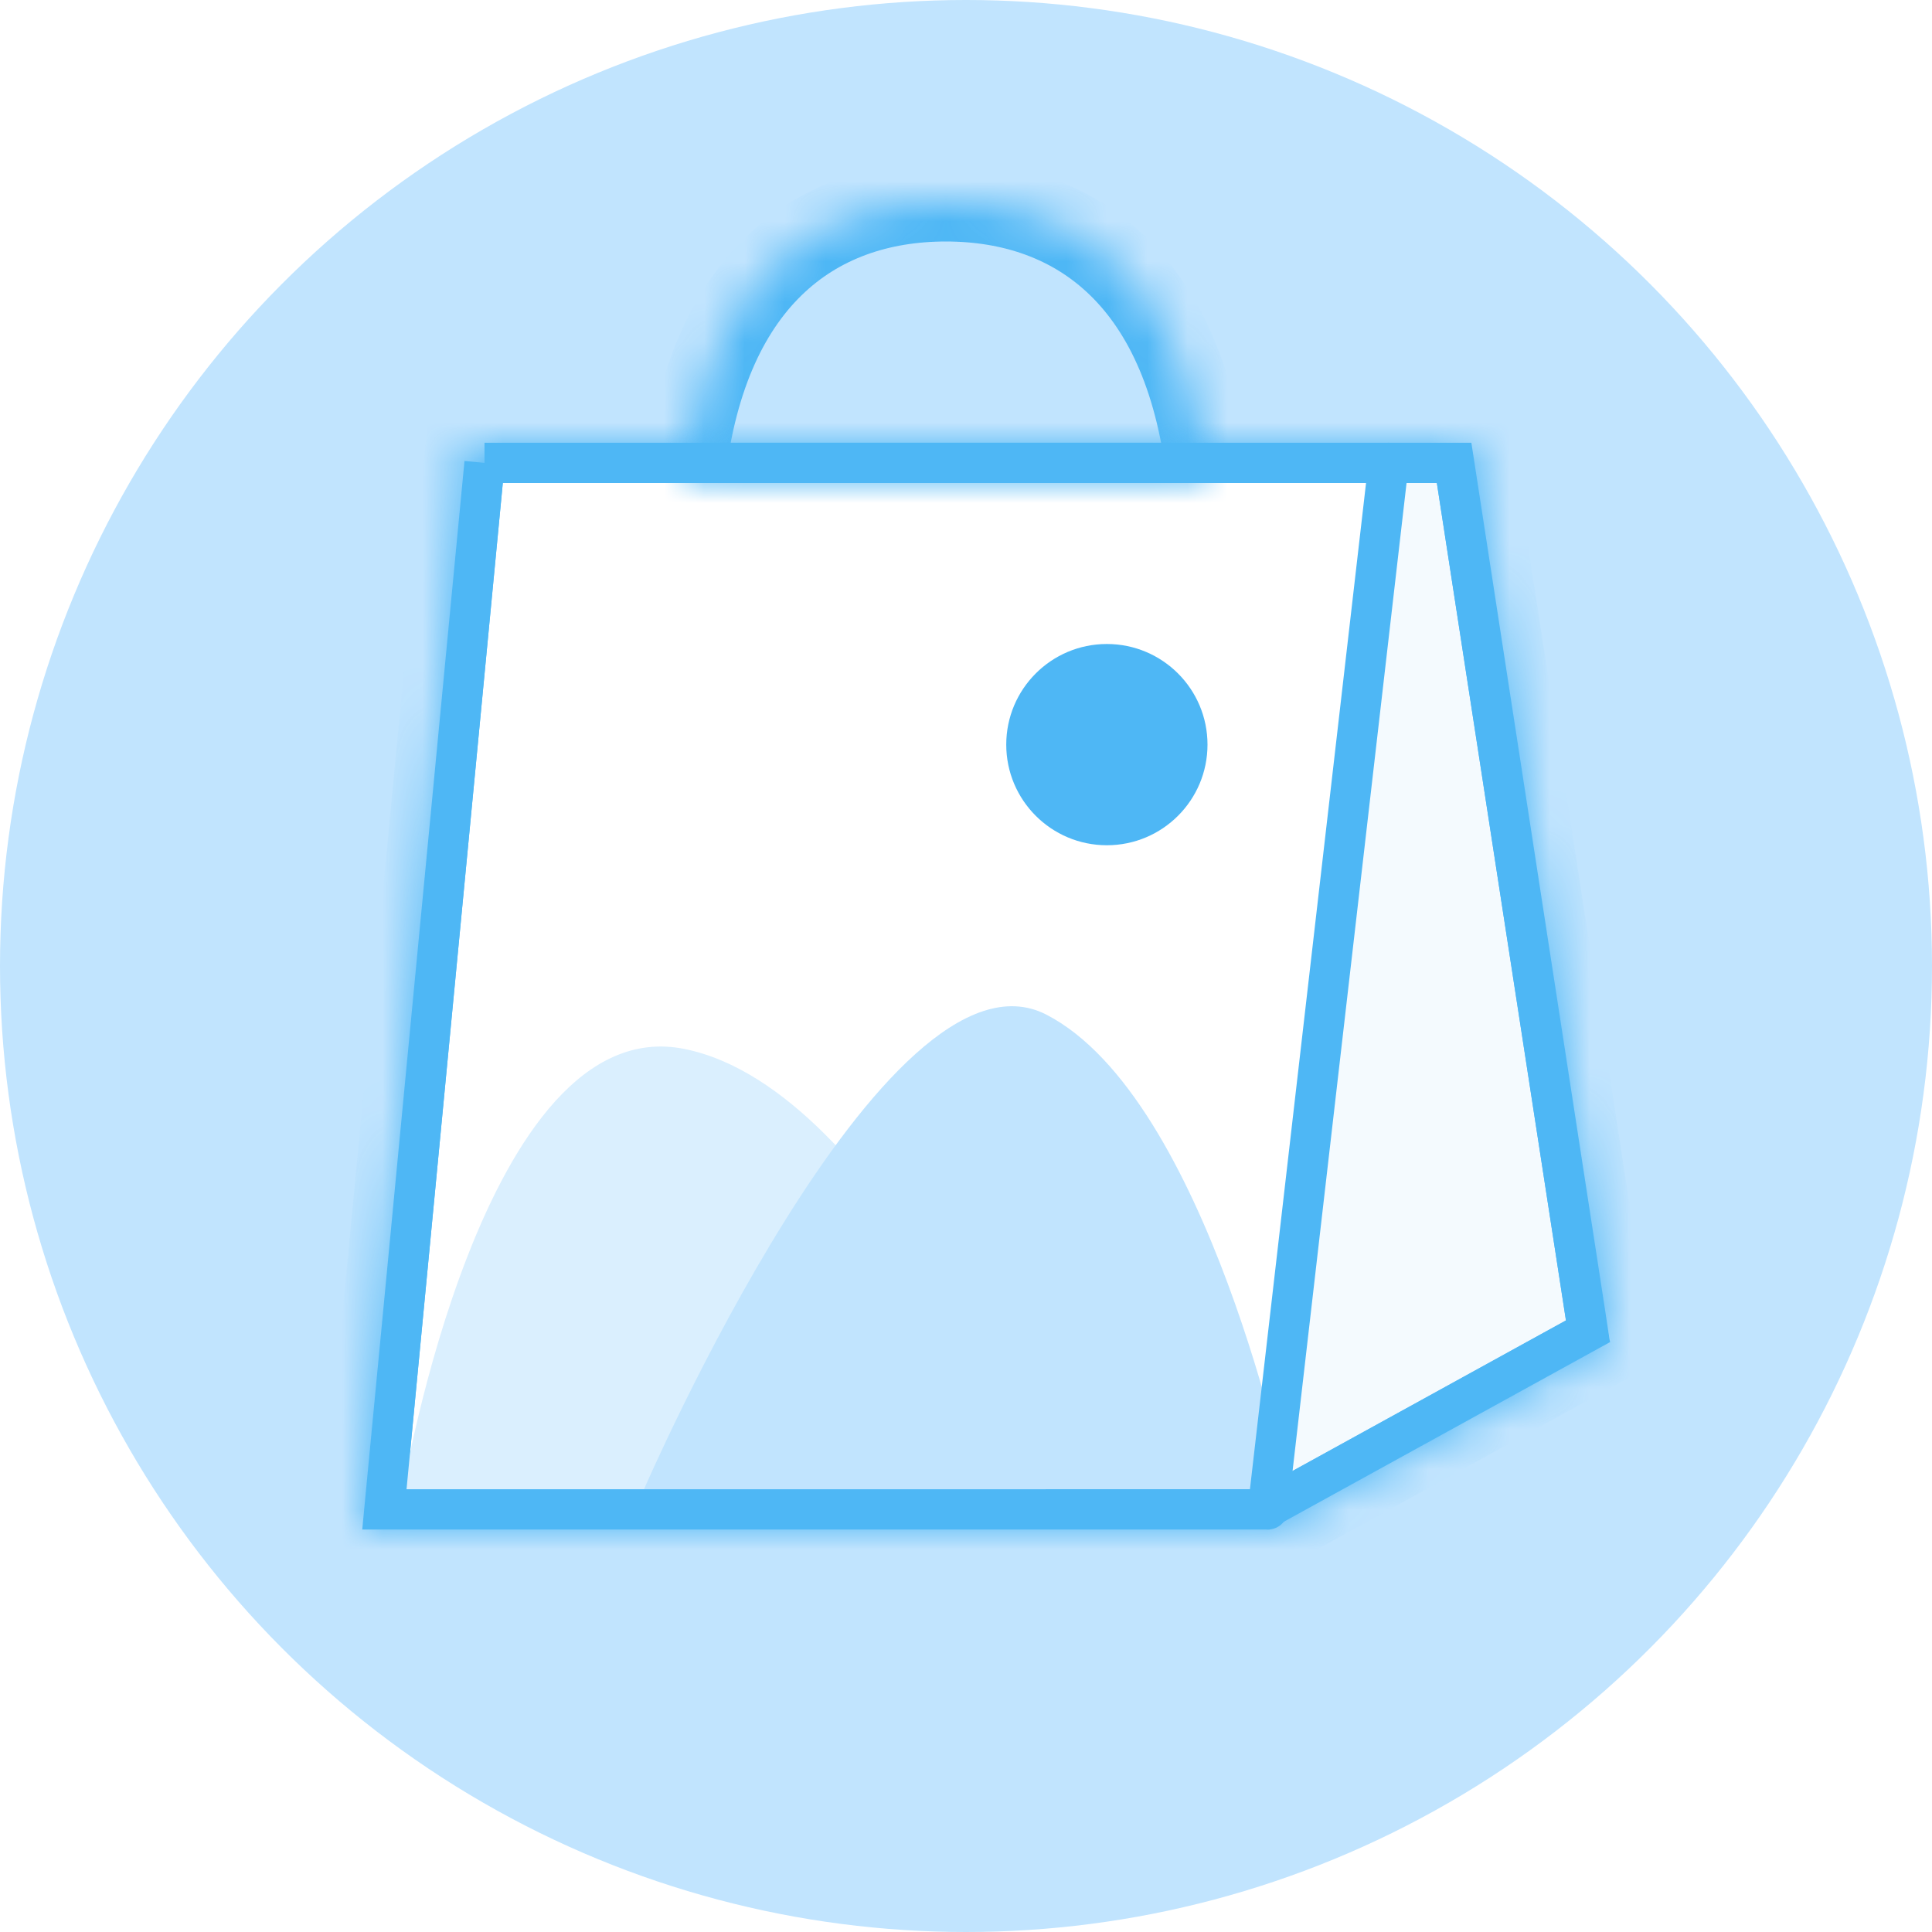 <svg xmlns="http://www.w3.org/2000/svg" xmlns:xlink="http://www.w3.org/1999/xlink" width="48" height="48" viewBox="0 0 48 48">
    <defs>
        <rect id="b" width="402" height="582" rx="8"/>
        <filter id="a" width="109%" height="106.2%" x="-4.5%" y="-3.1%" filterUnits="objectBoundingBox">
            <feMorphology in="SourceAlpha" operator="dilate" radius="1" result="shadowSpreadOuter1"/>
            <feOffset in="shadowSpreadOuter1" result="shadowOffsetOuter1"/>
            <feGaussianBlur in="shadowOffsetOuter1" result="shadowBlurOuter1" stdDeviation="5"/>
            <feColorMatrix in="shadowBlurOuter1" values="0 0 0 0 0.086 0 0 0 0 0.176 0 0 0 0 0.239 0 0 0 0.38 0"/>
        </filter>
        <circle id="c" cx="24" cy="24" r="24"/>
        <path id="e" d="M2.583 0h24.973L31 22.345 22.545 27H0z"/>
        <path id="g" d="M0 7c.505-4.995 3.223-7 6.5-7s5.995 2.005 6.5 7H0z"/>
    </defs>
    <g fill="none" fill-rule="evenodd">
        <g transform="translate(-138 -466)">
            <use fill="#000" filter="url(#a)" xlink:href="#b"/>
            <use fill="#FFF" xlink:href="#b"/>
        </g>
        <path fill="#FFF" d="M6.242 47a2.242 2.242 0 1 0 0 4.485 2.242 2.242 0 0 0 0-4.485z"/>
        <g>
            <mask id="d" fill="#fff">
                <use xlink:href="#c"/>
            </mask>
            <use fill="#C1E4FE" xlink:href="#c"/>
            <g mask="url(#d)">
                <path fill="#FFF" d="M12 12h22l-2 25H10z"/>
                <g transform="translate(9 5)">
                    <path fill="#F4FAFE" fill-rule="nonzero" d="M25 7h2l4 21.296L23 32z"/>
                    <g transform="translate(0 6)">
                        <mask id="f" fill="#fff">
                            <use xlink:href="#e"/>
                        </mask>
                        <path stroke="#4EB7F5" stroke-width="2" d="M2.583 0h24.973L31 22.345 22.545 27H0z" mask="url(#f)"/>
                    </g>
                    <g transform="translate(8)">
                        <mask id="h" fill="#fff">
                            <use xlink:href="#g"/>
                        </mask>
                        <path stroke="#4EB7F5" stroke-width="2" d="M0 7c.505-4.995 3.223-7 6.5-7s5.995 2.005 6.5 7H0z" mask="url(#h)"/>
                    </g>
                    <path fill="#DAEFFE" fill-rule="nonzero" d="M8 21.06c5 1 9 11 9 11H1s2-12 7-11z"/>
                    <path fill="#C1E4FE" fill-rule="nonzero" d="M17 20.21C21 22.28 23 32 23 32H7s6-13.858 10-11.79z"/>
                    <circle cx="18.5" cy="13.5" r="2.5" fill="#4EB7F5" fill-rule="nonzero"/>
                </g>
                <path stroke="#4EB7F5" d="M12.038 11.5l-2.488 26h21.867l8.036-4.425L36.127 11.5h-24.09z"/>
                <path stroke="#4EB7F5" stroke-linecap="round" stroke-linejoin="round" d="M34.5 11.5l-3 26"/>
            </g>
        </g>
    </g>
</svg>
